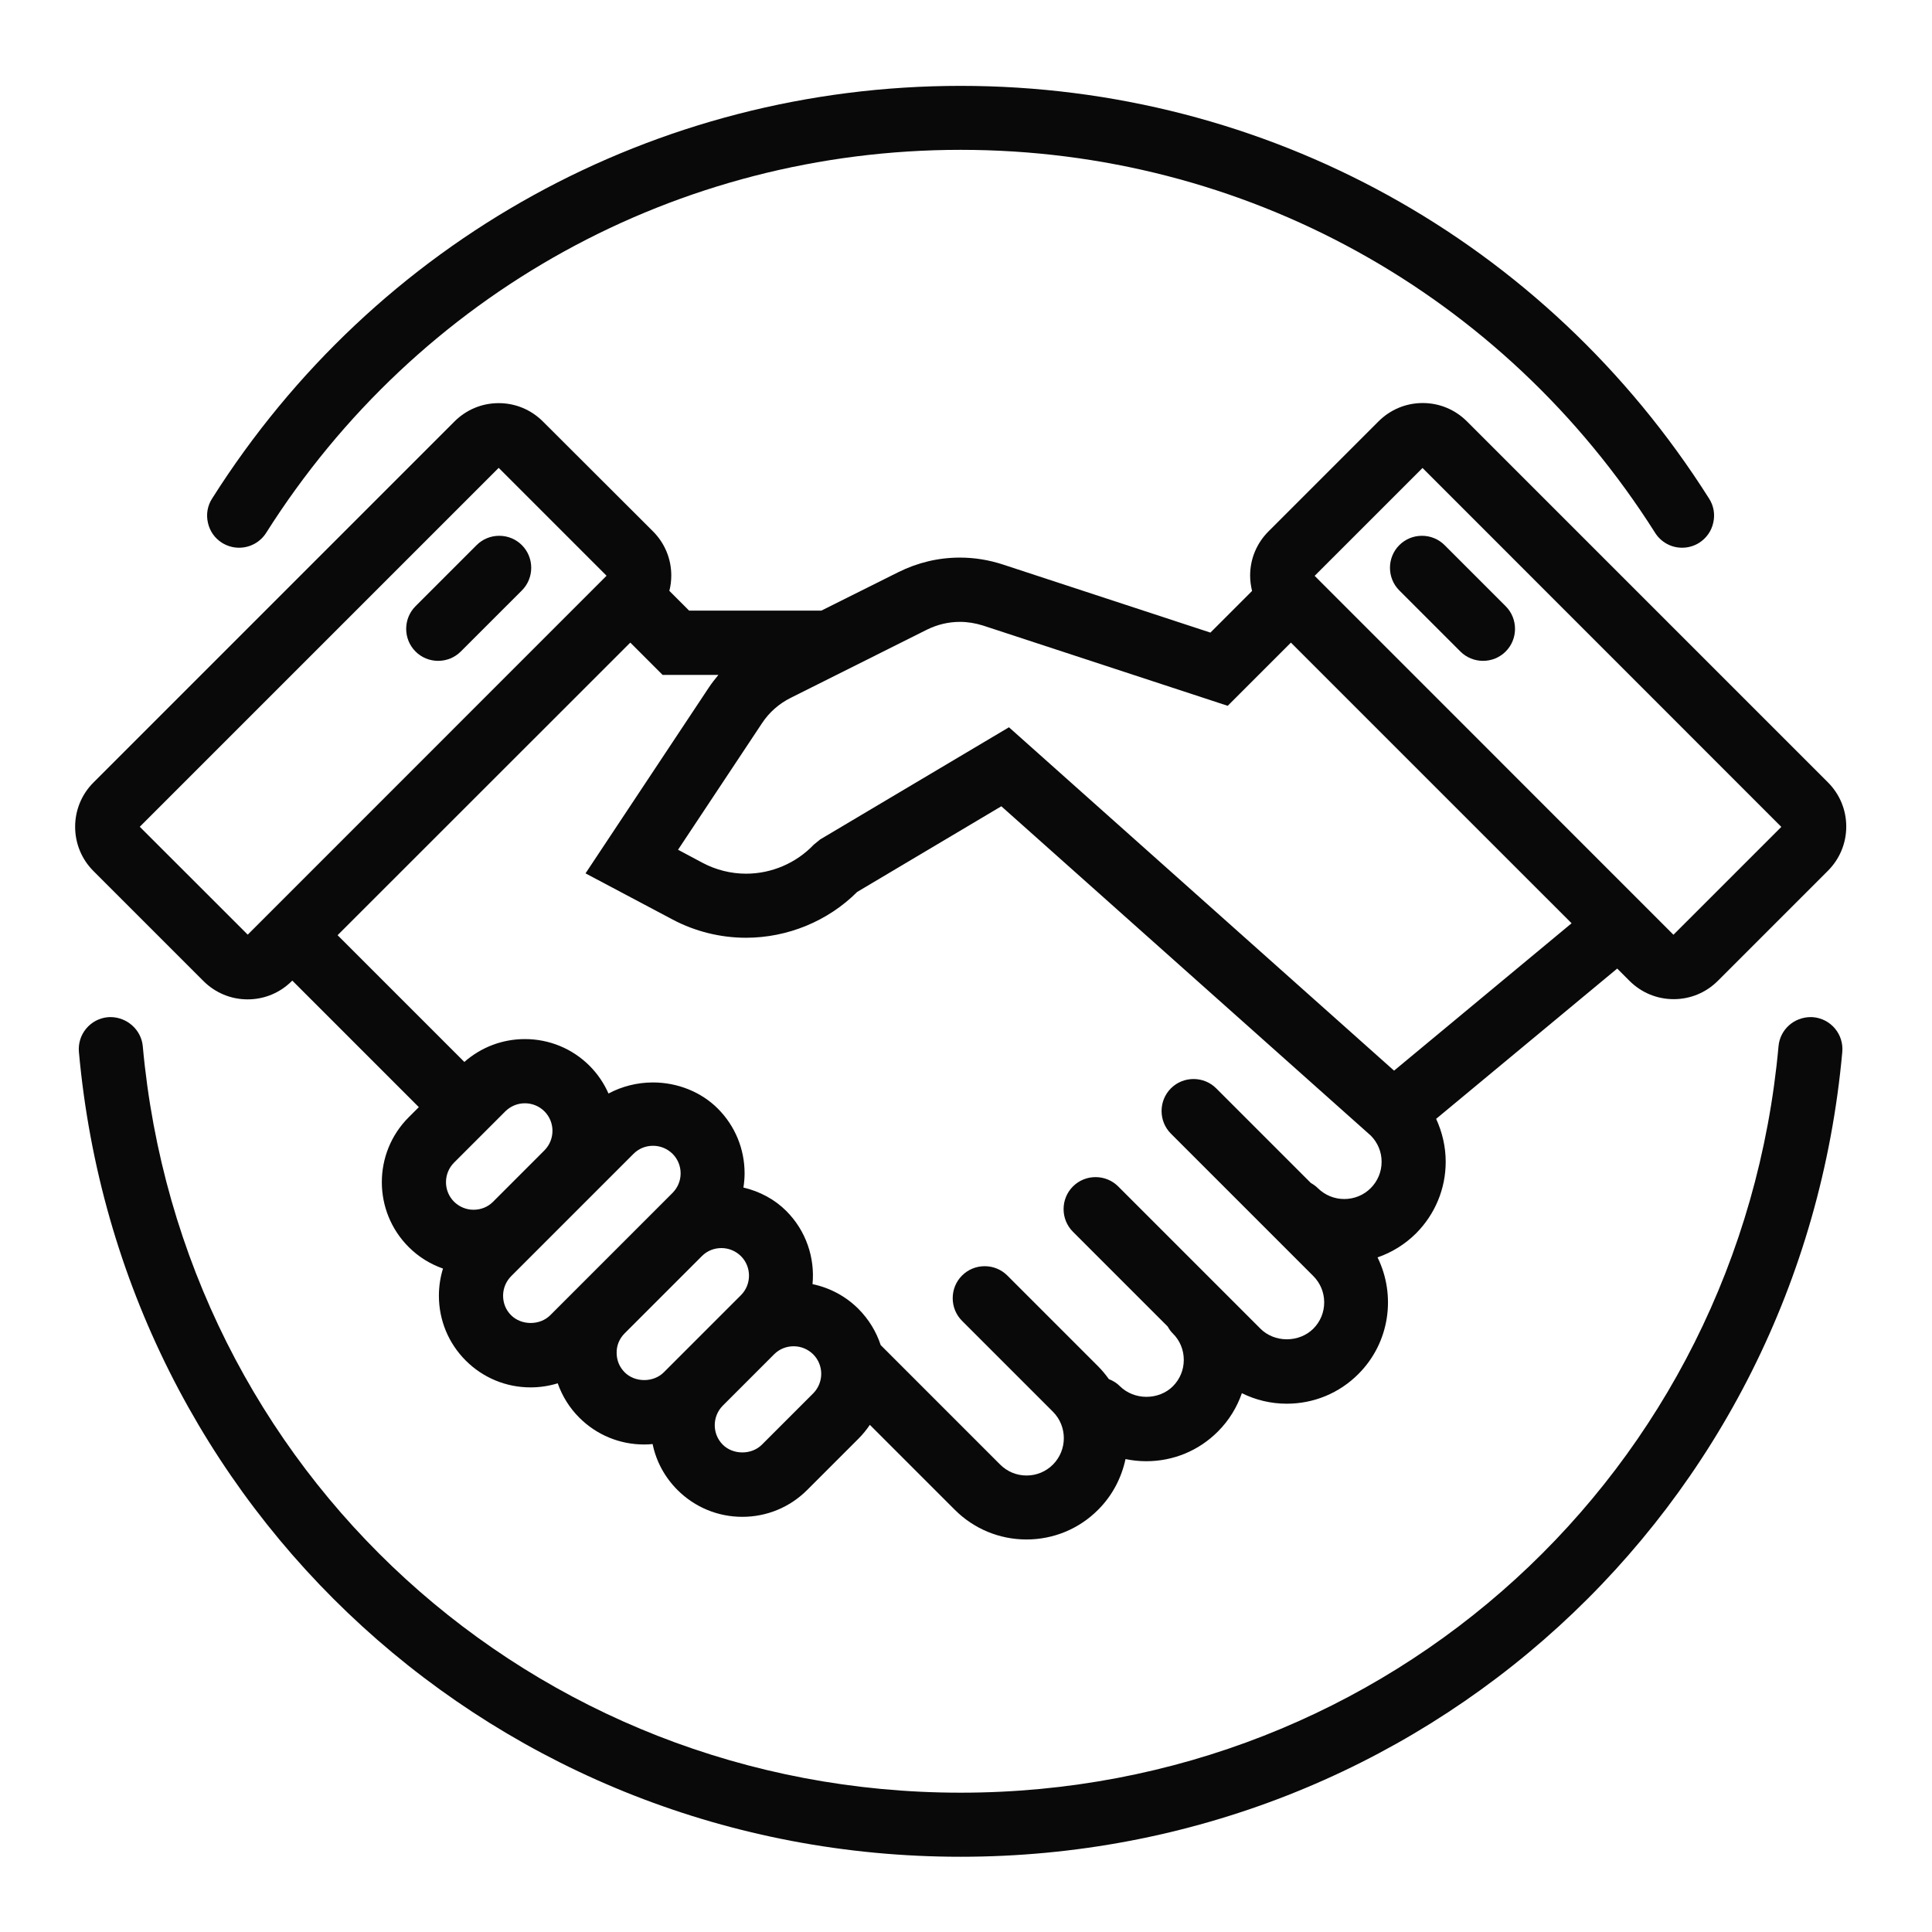 <svg width="110" height="110" viewBox="0 0 110 110" fill="none" xmlns="http://www.w3.org/2000/svg">
<path d="M11.582 55.855C12.254 56.527 13.146 56.9 14.099 56.9C15.053 56.9 15.945 56.527 16.617 55.855L16.642 55.831L23.847 63.036L23.266 63.616C21.231 65.651 21.231 68.963 23.266 70.998C23.828 71.561 24.494 71.97 25.222 72.227C25.069 72.722 24.989 73.241 24.989 73.773C24.989 75.166 25.533 76.48 26.517 77.464C27.501 78.448 28.815 78.992 30.208 78.992C30.74 78.992 31.259 78.912 31.754 78.76C32.011 79.487 32.42 80.153 32.983 80.715C33.967 81.699 35.281 82.243 36.674 82.243C36.839 82.243 36.998 82.237 37.157 82.218C37.358 83.202 37.847 84.107 38.574 84.834C39.558 85.818 40.872 86.362 42.266 86.362C43.659 86.362 44.973 85.818 45.957 84.834L48.878 81.913C49.122 81.668 49.336 81.406 49.526 81.125L54.359 85.958C55.447 87.046 56.902 87.651 58.442 87.651C59.982 87.651 61.436 87.052 62.524 85.958C63.343 85.14 63.856 84.131 64.082 83.074C64.467 83.153 64.864 83.196 65.262 83.196C66.802 83.196 68.256 82.597 69.344 81.503C69.979 80.868 70.432 80.116 70.707 79.322C71.495 79.713 72.363 79.921 73.261 79.921C74.801 79.921 76.255 79.322 77.343 78.228C79.134 76.437 79.494 73.748 78.431 71.591C79.244 71.31 79.989 70.852 80.619 70.228C81.707 69.135 82.312 67.686 82.312 66.146C82.312 65.291 82.116 64.46 81.768 63.702L92.077 55.146L92.774 55.843C93.446 56.515 94.338 56.888 95.292 56.888C96.245 56.888 97.137 56.515 97.809 55.843L104.073 49.579C104.746 48.907 105.118 48.008 105.118 47.061C105.118 46.108 104.746 45.216 104.073 44.543L83.522 23.992C82.849 23.32 81.957 22.947 81.004 22.947C80.05 22.947 79.158 23.32 78.486 23.992L72.222 30.256C71.55 30.928 71.177 31.82 71.177 32.773C71.177 33.073 71.22 33.366 71.287 33.647L68.916 36.018L57.109 32.144C56.309 31.881 55.484 31.747 54.653 31.747C53.431 31.747 52.251 32.028 51.145 32.578L46.763 34.766H39.234L38.11 33.641C38.183 33.36 38.22 33.067 38.22 32.767C38.22 31.814 37.847 30.922 37.175 30.25L30.911 23.998C30.239 23.326 29.347 22.953 28.393 22.953C27.44 22.953 26.548 23.326 25.875 23.998L5.318 44.556C3.931 45.943 3.931 48.204 5.318 49.591L11.582 55.855ZM54.653 35.407C55.099 35.407 55.539 35.481 55.967 35.615L69.9 40.186L73.499 36.587L89.48 52.567L79.372 60.958L57.446 41.408L46.696 47.795L46.336 48.088C45.339 49.139 43.934 49.744 42.479 49.744C41.618 49.744 40.762 49.53 40.004 49.127L38.605 48.381L43.39 41.17C43.793 40.559 44.355 40.064 45.016 39.734L52.77 35.853C53.363 35.56 53.999 35.407 54.653 35.407ZM74.85 32.786L80.992 26.644L101.421 47.08L95.279 53.221L74.85 32.786ZM40.353 39.153L33.337 49.726L38.293 52.353C39.571 53.032 41.019 53.392 42.473 53.392C44.838 53.392 47.142 52.445 48.804 50.783L57.012 45.906L78.052 64.661C78.443 65.058 78.663 65.584 78.663 66.146C78.663 66.715 78.443 67.246 78.04 67.65C77.643 68.047 77.105 68.267 76.537 68.267C75.968 68.267 75.437 68.047 75.033 67.65C74.911 67.527 74.777 67.436 74.636 67.356L69.246 61.966C68.904 61.624 68.445 61.435 67.957 61.435C67.468 61.435 67.009 61.624 66.667 61.966C65.958 62.675 65.958 63.836 66.667 64.545L74.77 72.648C75.174 73.052 75.394 73.583 75.394 74.152C75.394 74.72 75.174 75.252 74.77 75.655C74.385 76.034 73.842 76.254 73.267 76.254C72.693 76.254 72.149 76.034 71.77 75.655L63.667 67.552C63.324 67.21 62.866 67.02 62.377 67.02C61.888 67.02 61.43 67.21 61.088 67.552C60.379 68.261 60.379 69.422 61.088 70.131L66.484 75.527C66.563 75.667 66.655 75.808 66.777 75.924C67.18 76.321 67.4 76.859 67.4 77.427C67.4 77.996 67.18 78.527 66.777 78.931C66.398 79.31 65.848 79.53 65.274 79.53C64.699 79.53 64.156 79.31 63.77 78.931C63.587 78.747 63.373 78.613 63.135 78.521C62.952 78.271 62.756 78.026 62.53 77.8L57.354 72.624C57.012 72.282 56.553 72.092 56.064 72.092C55.575 72.092 55.117 72.282 54.775 72.624C54.433 72.966 54.243 73.424 54.243 73.913C54.243 74.402 54.433 74.861 54.775 75.203L59.951 80.379C60.776 81.21 60.776 82.555 59.951 83.386C59.548 83.789 59.016 84.009 58.448 84.009C57.879 84.009 57.348 83.789 56.944 83.386L50.143 76.584C49.892 75.82 49.464 75.117 48.884 74.531C48.157 73.803 47.252 73.321 46.262 73.113C46.403 71.622 45.902 70.076 44.759 68.939C44.105 68.285 43.255 67.833 42.327 67.613C42.369 67.35 42.394 67.081 42.394 66.806C42.394 65.413 41.85 64.099 40.866 63.115C39.925 62.174 38.581 61.63 37.175 61.63C36.277 61.63 35.403 61.856 34.645 62.26C34.394 61.691 34.04 61.16 33.575 60.689C32.592 59.705 31.278 59.161 29.884 59.161C28.601 59.161 27.391 59.626 26.438 60.463L19.221 53.246L35.886 36.587L37.725 38.426H40.903C40.707 38.665 40.518 38.903 40.353 39.153ZM42.266 82.695C41.838 82.695 41.434 82.536 41.153 82.255C40.542 81.644 40.542 80.648 41.153 80.031L44.074 77.109C44.374 76.81 44.765 76.651 45.187 76.651C45.608 76.651 45.999 76.816 46.299 77.109C46.91 77.721 46.91 78.717 46.299 79.334L43.378 82.255C43.097 82.536 42.693 82.695 42.266 82.695ZM25.851 66.195L28.772 63.274C29.072 62.981 29.463 62.816 29.884 62.816C30.306 62.816 30.703 62.981 30.997 63.274C31.608 63.885 31.608 64.881 30.997 65.498L28.076 68.42C27.782 68.719 27.385 68.878 26.963 68.878C26.542 68.878 26.151 68.713 25.851 68.42C25.24 67.808 25.24 66.812 25.851 66.195ZM29.102 74.885C28.803 74.592 28.644 74.195 28.644 73.773C28.644 73.351 28.809 72.96 29.102 72.661L36.069 65.694C36.368 65.395 36.759 65.236 37.181 65.236C37.603 65.236 37.994 65.401 38.293 65.694C38.587 65.987 38.752 66.385 38.752 66.806C38.752 67.228 38.587 67.619 38.293 67.918L31.327 74.885C31.046 75.166 30.642 75.325 30.214 75.325C29.787 75.325 29.383 75.166 29.102 74.885ZM35.568 75.912L39.962 71.518C40.261 71.218 40.652 71.06 41.074 71.06C41.495 71.06 41.887 71.225 42.186 71.518C42.797 72.129 42.797 73.131 42.186 73.742L37.792 78.136C37.511 78.417 37.108 78.576 36.68 78.576C36.252 78.576 35.849 78.417 35.568 78.136C35.268 77.837 35.109 77.446 35.109 77.024C35.103 76.602 35.268 76.211 35.568 75.912ZM14.105 53.215L7.958 47.073L28.393 26.638L34.535 32.78L14.105 53.215Z" fill="#090909"/>
<path d="M23.658 34.515C22.949 35.224 22.949 36.385 23.658 37.094C24 37.436 24.458 37.626 24.947 37.626C25.436 37.626 25.894 37.436 26.236 37.094L29.714 33.617C30.423 32.908 30.423 31.747 29.714 31.038C29.372 30.696 28.913 30.506 28.424 30.506C27.935 30.506 27.477 30.696 27.135 31.038L23.658 34.515Z" fill="#090909"/>
<path d="M82.25 31.038C81.908 30.696 81.45 30.506 80.961 30.506C80.472 30.506 80.013 30.696 79.671 31.038C78.962 31.747 78.962 32.908 79.671 33.617L83.148 37.094C83.491 37.436 83.949 37.626 84.438 37.626C84.927 37.626 85.385 37.436 85.727 37.094C86.436 36.385 86.436 35.224 85.727 34.515L82.25 31.038Z" fill="#090909"/>
<path d="M12.638 30.904C12.932 31.087 13.268 31.185 13.61 31.185C14.239 31.185 14.82 30.867 15.156 30.335C23.797 16.683 38.58 8.531 54.695 8.531C70.816 8.531 85.593 16.683 94.234 30.335C94.57 30.867 95.144 31.185 95.774 31.185C96.116 31.185 96.458 31.087 96.746 30.904C97.155 30.641 97.442 30.238 97.546 29.761C97.656 29.284 97.571 28.795 97.308 28.386C88.001 13.67 72.069 4.889 54.695 4.889C37.321 4.889 21.383 13.676 12.076 28.386C11.813 28.795 11.728 29.284 11.838 29.761C11.942 30.238 12.223 30.641 12.638 30.904Z" fill="#090909"/>
<path d="M103.236 57.915C103.193 57.909 103.144 57.909 103.102 57.909C102.136 57.909 101.348 58.624 101.262 59.565C99.068 83.795 79.054 102.068 54.695 102.068C30.337 102.068 10.323 83.795 8.129 59.565C8.043 58.636 7.237 57.909 6.283 57.909C6.24 57.909 6.198 57.909 6.143 57.915C5.66 57.958 5.22 58.19 4.908 58.563C4.597 58.935 4.45 59.412 4.493 59.895C6.852 86.02 28.436 105.716 54.689 105.716C80.943 105.716 102.527 86.014 104.892 59.895C104.935 59.412 104.788 58.935 104.477 58.563C104.165 58.19 103.725 57.958 103.236 57.915Z" fill="#090909"/>
</svg>

